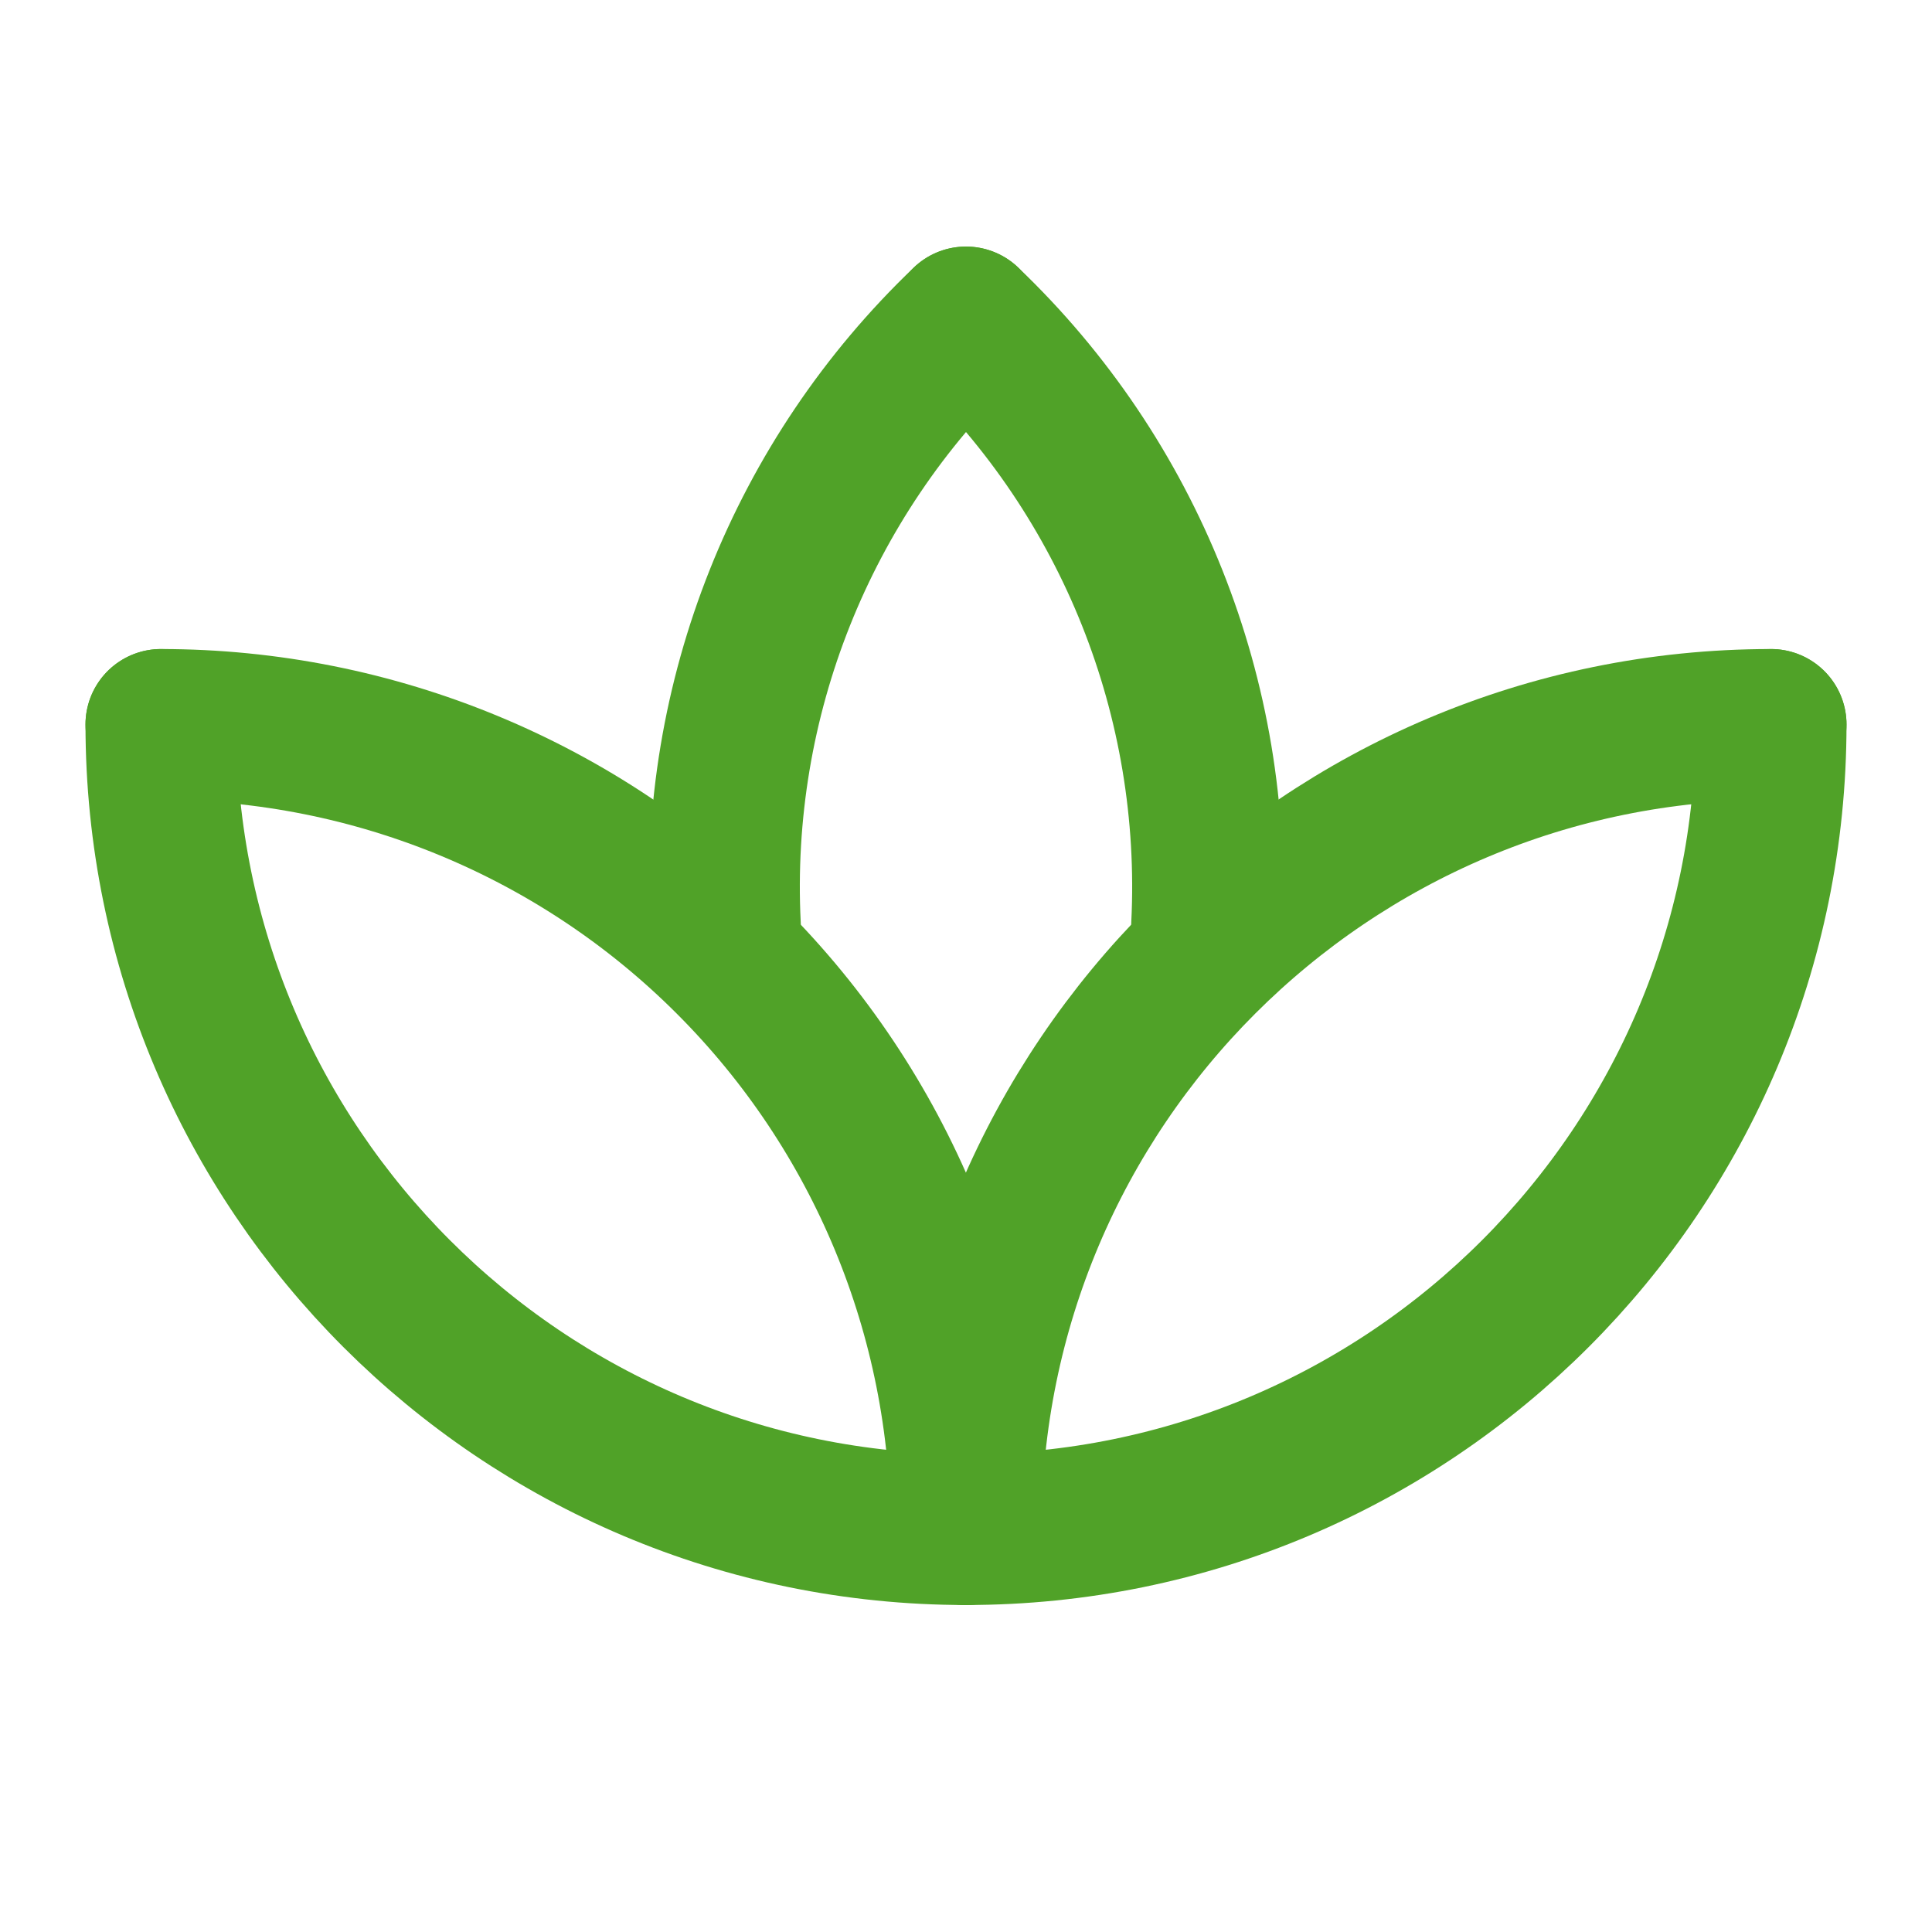 <?xml version="1.0" encoding="UTF-8"?>
<svg width="16px" height="16px" viewBox="0 0 16 16" version="1.1" xmlns="http://www.w3.org/2000/svg" xmlns:xlink="http://www.w3.org/1999/xlink">
    <title>Organic</title>
    <g id="Assets" stroke="none" stroke-width="1" fill="none" fill-rule="evenodd">
        <g id="Organic">
            <polygon id="Path" points="0 0 16 0 16 16 0 16"></polygon>
            <path d="M1.333,6 C1.333,9.682 4.318,12.667 8,12.667 C11.682,12.667 14.667,9.682 14.667,6" id="Path" stroke="#50A228" stroke-width="1.25" stroke-linecap="round" stroke-linejoin="round"></path>
            <path d="M8,12.667 C8,8.985 10.985,6 14.667,6" id="Path" stroke="#50A228" stroke-width="1.25" stroke-linecap="round" stroke-linejoin="round"></path>
            <path d="M1.333,6 C3.101,6 4.797,6.702 6.047,7.953 C7.298,9.203 8,10.899 8,12.667" id="Path" stroke="#50A228" stroke-width="1.25" stroke-linecap="round" stroke-linejoin="round"></path>
            <path d="M8,2.667 C9.359,3.964 10.087,5.79 9.993,7.667" id="Path" stroke="#50A228" stroke-width="1.25" stroke-linecap="round" stroke-linejoin="round"></path>
            <path d="M6.007,7.667 C5.913,5.79 6.641,3.964 8,2.667" id="Path" stroke="#50A228" stroke-width="1.25" stroke-linecap="round" stroke-linejoin="round"></path>
        </g>
    </g>
</svg>